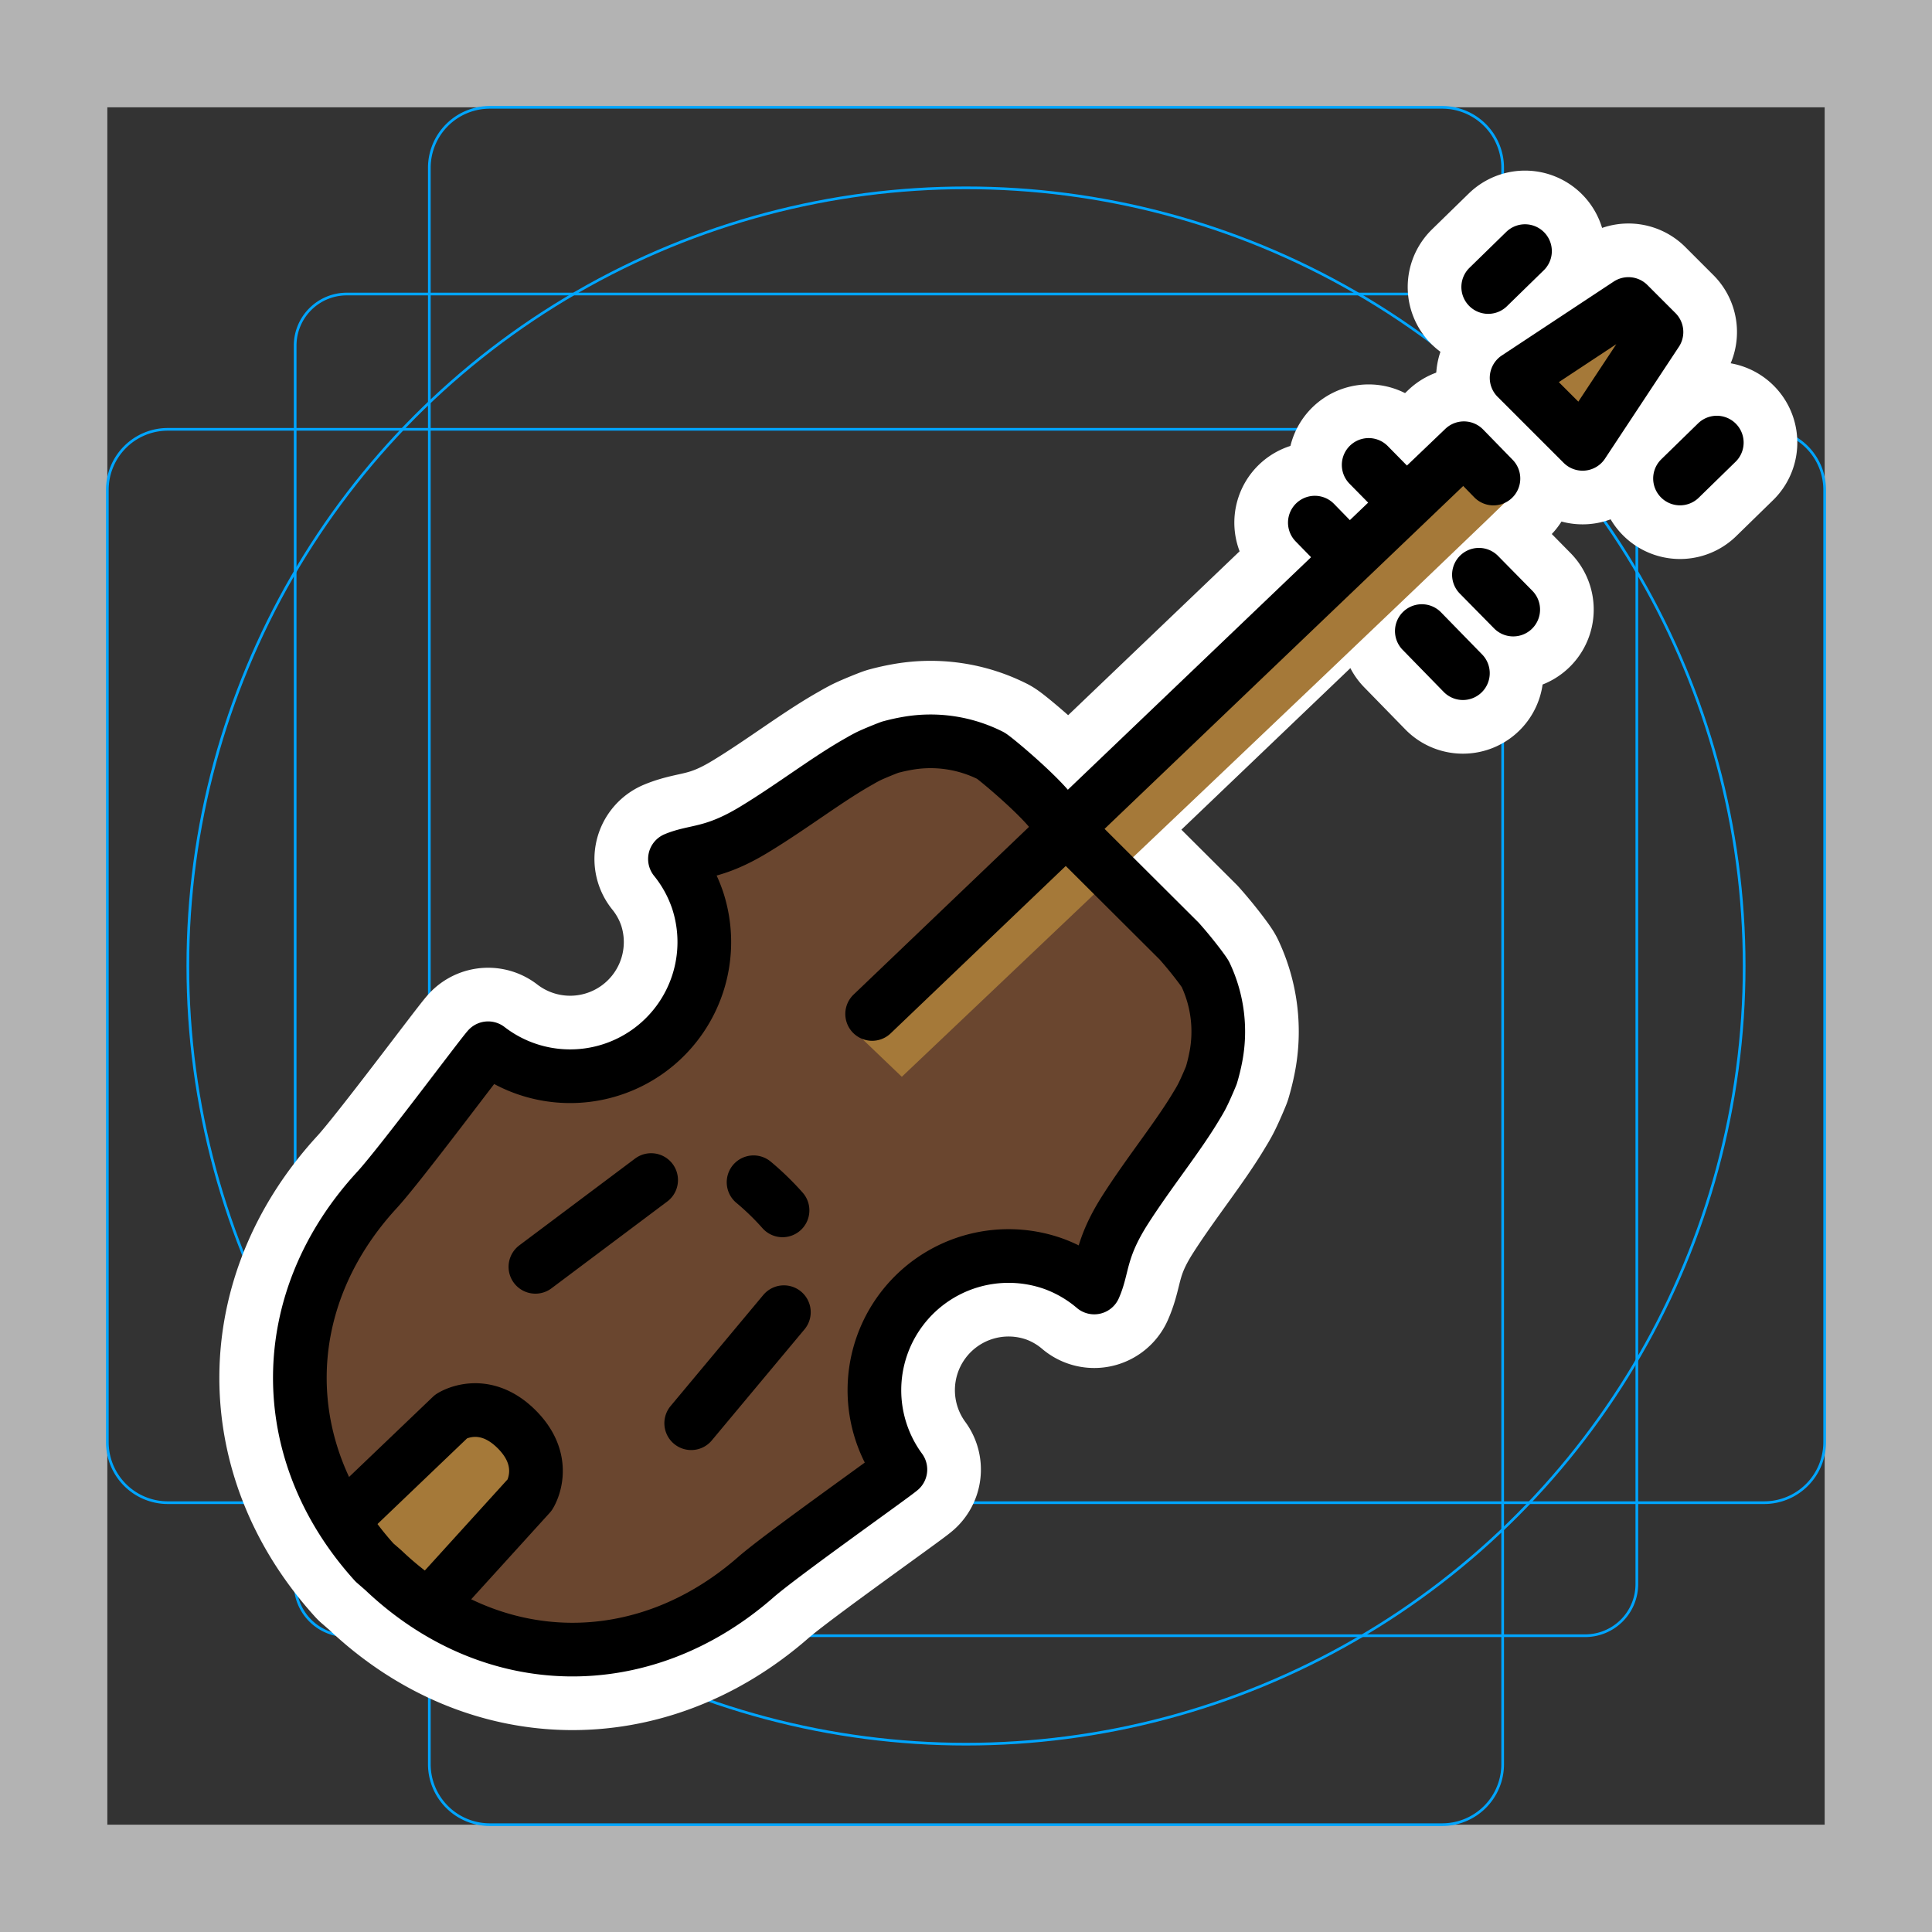 <svg viewBox="0 0 72 72" xmlns="http://www.w3.org/2000/svg">
  <rect x="0" y="0" width="72" height="72" fill="#333333" stroke="none"/>
  <path fill="#B3B3B3" d="M68 4v64H4V4h64m4-4H0v72h72V0z"/>
  <path fill="none" stroke="#00A5FF" stroke-miterlimit="10" stroke-width="0.1" d="M12.923 10.958h46.154c1.062 0 1.923.861 1.923 1.923v46.154a1.923 1.923 0 01-1.923 1.923H12.923A1.923 1.923 0 0111 59.035h0V12.881c0-1.062.861-1.923 1.923-1.923h0z"/>
  <path fill="none" stroke="#00A5FF" stroke-miterlimit="10" stroke-width="0.1" d="M18.254 4h35.492A2.254 2.254 0 0156 6.254v59.492A2.254 2.254 0 0153.746 68H18.254A2.254 2.254 0 0116 65.746V6.254A2.254 2.254 0 0118.254 4z"/>
  <path fill="none" stroke="#00A5FF" stroke-miterlimit="10" stroke-width="0.1" d="M68 18.254v35.492A2.254 2.254 0 0165.746 56H6.254A2.254 2.254 0 014 53.746V18.254A2.254 2.254 0 016.254 16h59.492A2.254 2.254 0 0168 18.254z"/>
  <circle cx="36" cy="36" r="29" fill="none" stroke="#00A5FF" stroke-miterlimit="10" stroke-width="0.1"/>
  <g fill="none" stroke="#fff" stroke-linecap="round" stroke-linejoin="round" stroke-miterlimit="10" stroke-width="6">
    <path d="M55.115 21.419l1.278 1.298m-5.387-5.391l1.126 1.144m.855 5.048l1.531 1.569M49 19.477l.904.927m12.705-2.572l1.371-1.338m-8.519-5.798l1.371-1.338M43.944 35.072c.504.566.96 1.183.983 1.25a4.98 4.98 0 01.378 3.096 6.98 6.98 0 01-.16.649c-.01.03-.248.6-.383.845-.05.09-.099.178-.154.264-.696 1.18-1.762 2.48-2.667 3.895-.957 1.495-.825 2.155-1.162 2.91a4.958 4.958 0 00-1.508-.881 5 5 0 00-5.716 7.665c-.303.262-4.435 3.178-5.39 4.014-4.217 3.69-9.84 3.584-13.877-.26l-.33-.287c-3.742-4.132-3.709-9.756.086-13.88.86-.933 3.878-4.991 4.147-5.287a5 5 0 007.805-5.523 4.955 4.955 0 00-.843-1.53c.764-.318 1.42-.17 2.939-1.089 1.436-.869 2.762-1.903 3.96-2.569.087-.053.177-.1.267-.148.25-.128.825-.351.855-.36a6.98 6.98 0 01.653-.145 4.978 4.978 0 013.085.455c.11.042 2.045 1.653 2.43 2.33l4.602 4.586zM29.213 48.901l-3.454 4.138m-5.806-5.828l4.313-3.234m34.713-27.436l-2.46-2.459 4.168-2.753 1.045 1.045z"/>
    <path d="M32.502 37.787l22.053-21.083 1.101 1.13M13.207 56.236l3.614-3.456s1.184-.765 2.435.486c1.25 1.25.489 2.441.489 2.441l-3.362 3.702m11.7-15.35a10 10 0 011.08 1.048"/>
  </g>
  <path fill="#6A462F" d="M43.944 35.072c.504.566.96 1.183.983 1.25a4.98 4.98 0 01.378 3.096 6.98 6.98 0 01-.16.649c-.01.03-.248.6-.383.845-.05.09-.099.178-.154.264-.696 1.18-1.762 2.48-2.667 3.895-.957 1.495-.825 2.155-1.162 2.91a4.958 4.958 0 00-1.508-.881 5 5 0 00-5.716 7.665c-.303.262-4.435 3.178-5.39 4.014-4.217 3.69-9.84 3.584-13.877-.26l-.33-.287c-3.742-4.132-3.709-9.756.086-13.88.86-.933 3.878-4.991 4.147-5.287a5 5 0 007.805-5.523 4.955 4.955 0 00-.843-1.53c.764-.318 1.42-.17 2.939-1.089 1.436-.869 2.762-1.903 3.96-2.569.087-.053.177-.1.267-.148.25-.128.825-.351.855-.36a6.98 6.98 0 01.653-.145 4.978 4.978 0 013.085.455c.11.042 2.045 1.653 2.43 2.33"/>
  <path fill="#A57939" d="M61.06 11.957l-4.316 2.057 2.665 2.057zM12.62 56.683l4.236-4.157s1.368-.906 2.746.468c1.38 1.373.478 2.747.478 2.747l-3.957 4.427m40.305-41.784c-.344.102-.964-.959-1.234-1.234l-.714.221-22.717 20.992 1.845 1.766s22.647-21.476 22.82-21.745z"/>
  <g fill="none" stroke="#000" stroke-linecap="round" stroke-linejoin="round" stroke-miterlimit="10" stroke-width="2">
    <path d="M55.115 21.419l1.278 1.298m-5.387-5.391l1.126 1.144m.855 5.048l1.531 1.569M49 19.477l.904.927m12.705-2.572l1.371-1.338m-8.519-5.798l1.371-1.338M43.944 35.072c.504.566.96 1.183.983 1.25a4.98 4.98 0 01.378 3.096 6.98 6.98 0 01-.16.649c-.01.03-.248.6-.383.845-.05.09-.099.178-.154.264-.696 1.18-1.762 2.48-2.667 3.895-.957 1.495-.825 2.155-1.162 2.91a4.958 4.958 0 00-1.508-.881 5 5 0 00-5.716 7.665c-.303.262-4.435 3.178-5.39 4.014-4.217 3.69-9.84 3.584-13.877-.26l-.33-.287c-3.742-4.132-3.709-9.756.086-13.88.86-.933 3.878-4.991 4.147-5.287a5 5 0 007.805-5.523 4.955 4.955 0 00-.843-1.53c.764-.318 1.42-.17 2.939-1.089 1.436-.869 2.762-1.903 3.96-2.569.087-.053.177-.1.267-.148.25-.128.825-.351.855-.36a6.98 6.98 0 01.653-.145 4.978 4.978 0 013.085.455c.11.042 2.045 1.653 2.43 2.33l4.602 4.586zM29.213 48.901l-3.454 4.138m-5.806-5.828l4.313-3.234m34.713-27.436l-2.46-2.459 4.168-2.753 1.045 1.045z"/>
    <path d="M32.502 37.787l22.053-21.083 1.101 1.13M13.207 56.236l3.614-3.456s1.184-.765 2.435.486c1.25 1.25.489 2.441.489 2.441l-3.362 3.702m11.7-15.35a10 10 0 011.08 1.048"/>
  </g>
</svg>
